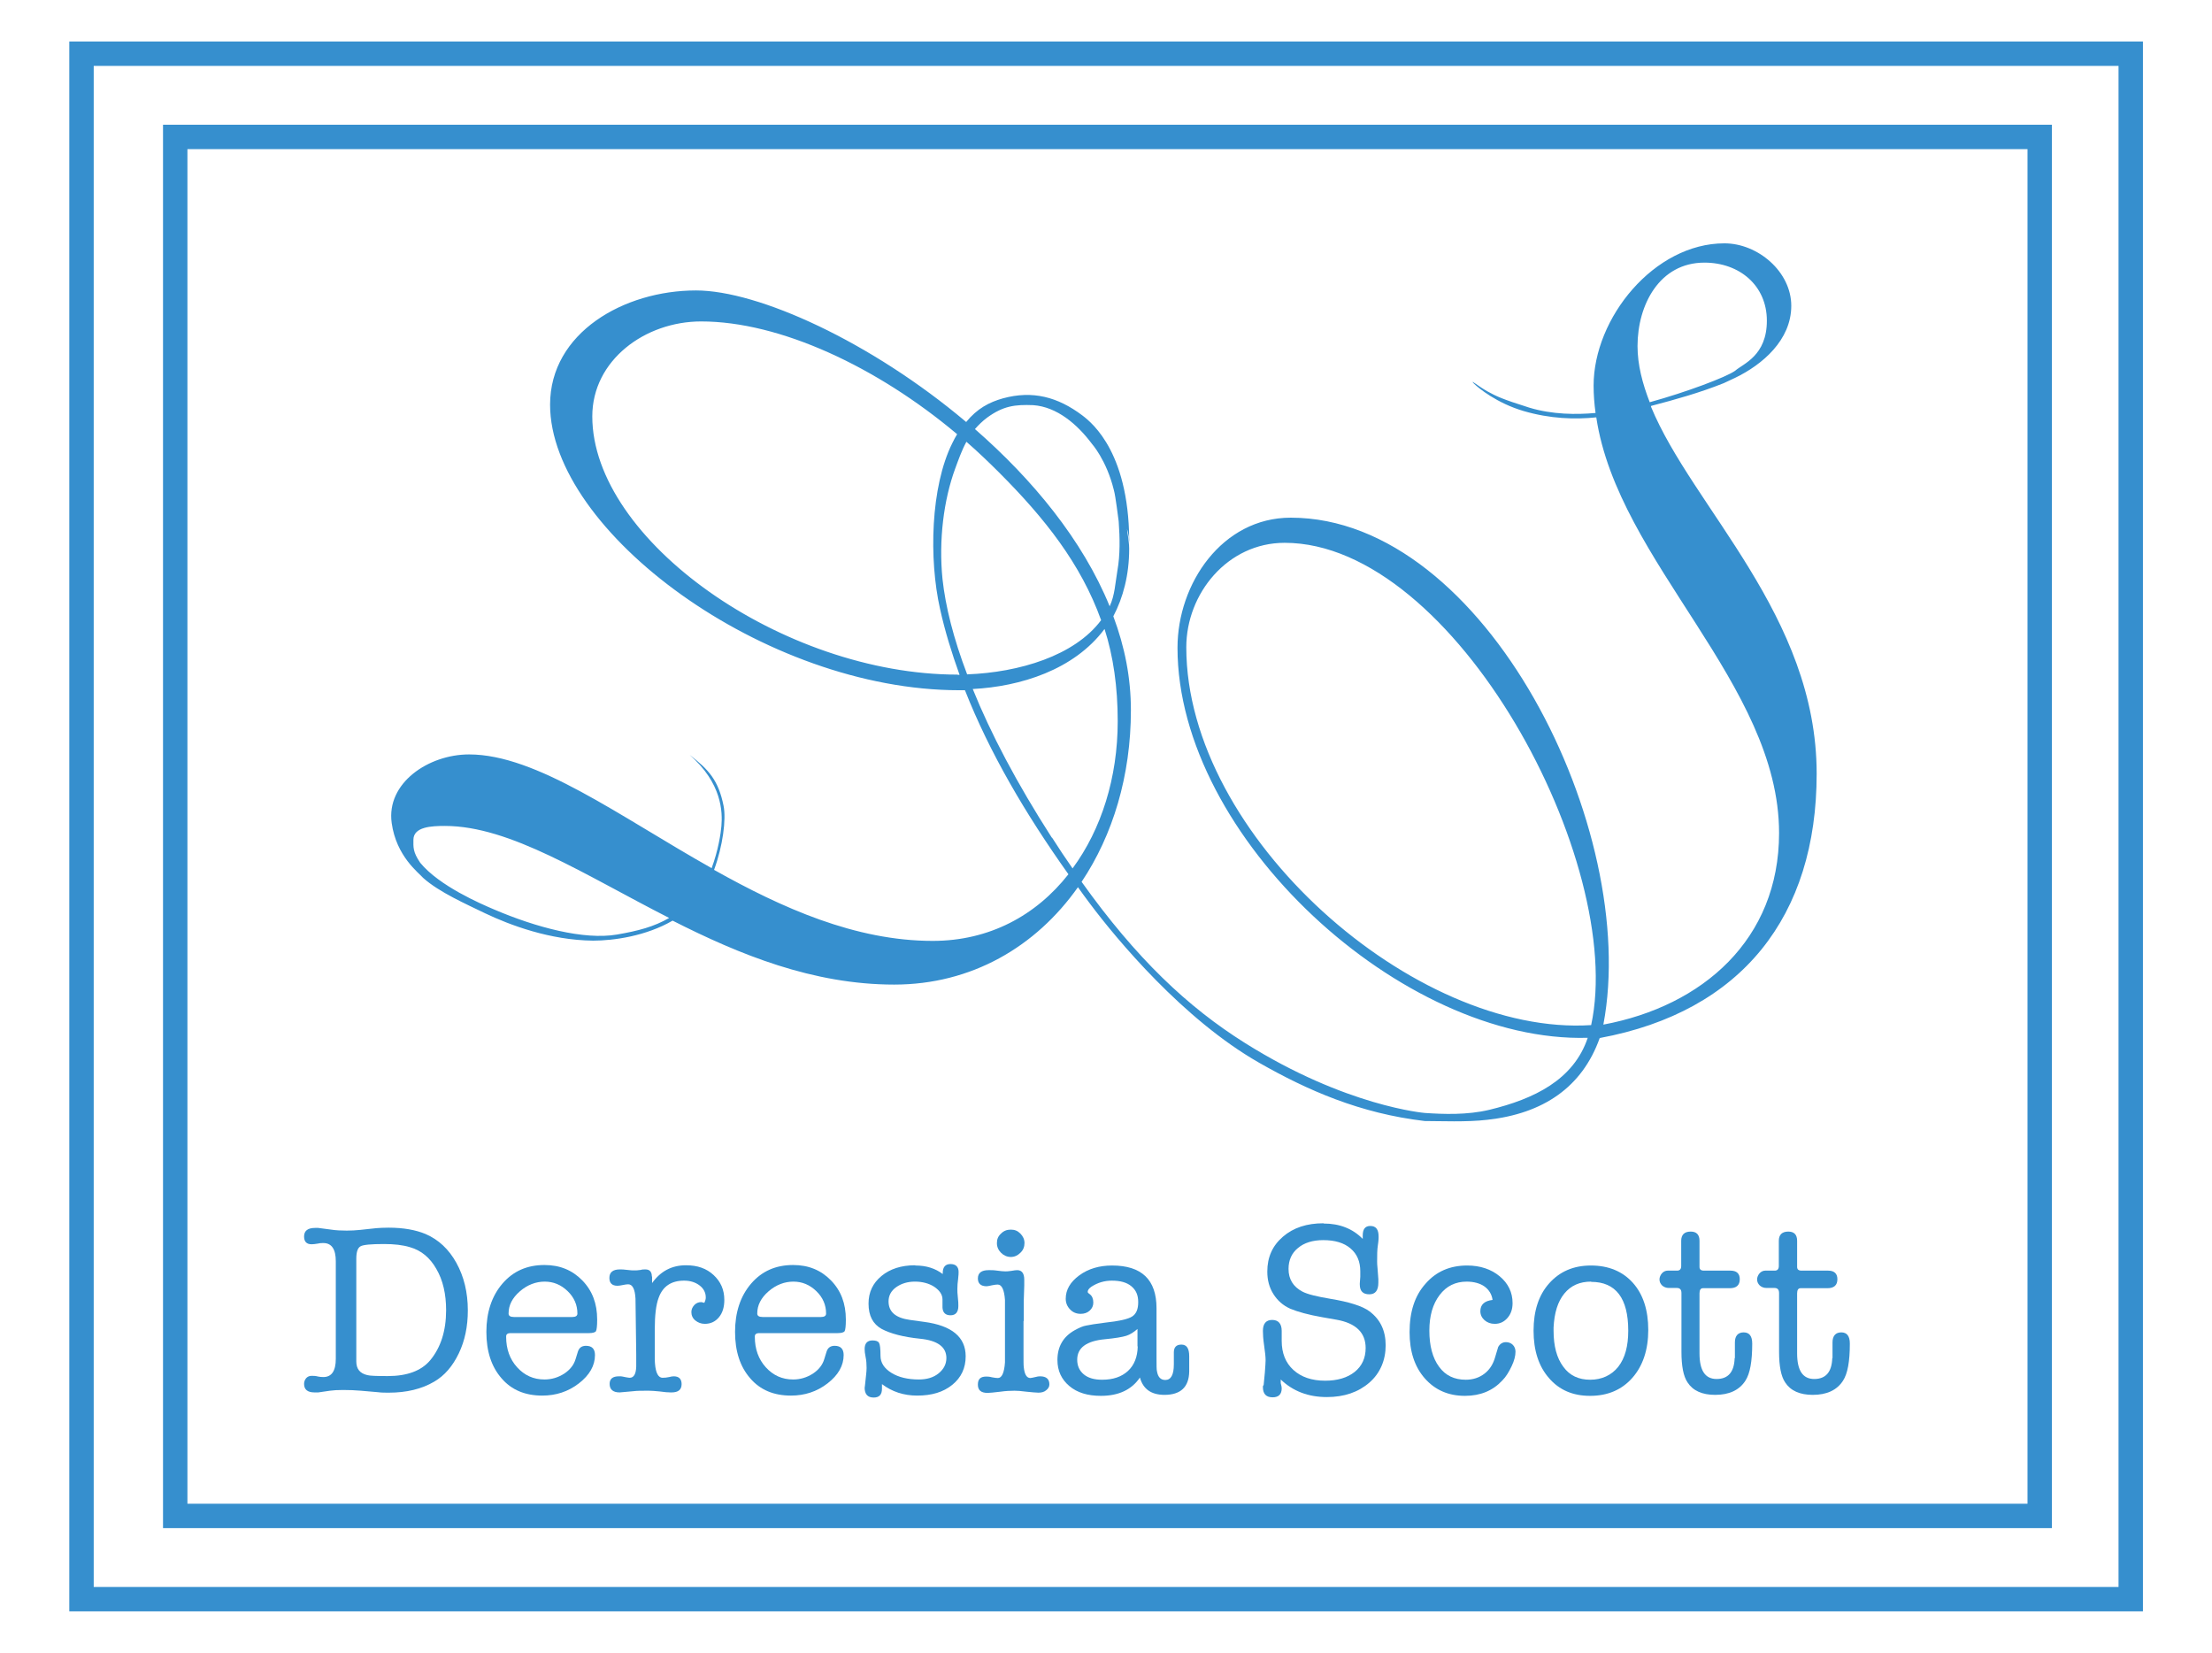 <?xml version="1.0" encoding="UTF-8"?>
<svg id="Layer_1" data-name="Layer 1" xmlns="http://www.w3.org/2000/svg" viewBox="0 0 90.64 67.72">
  <defs>
    <style>
      .cls-1 {
        fill: none;
        stroke: #368fce;
        stroke-miterlimit: 10;
      }

      .cls-2 {
        fill: #368fce;
        stroke-width: 0px;
      }
    </style>
  </defs>
  <rect class="cls-1" x="3.34" y="2.2" width="83.97" height="63.32"/>
  <rect class="cls-1" x="7.18" y="5.61" width="76.4" height="56.5"/>
  <g>
    <path class="cls-2" d="M13.76,51.68c0-.5-.17-.75-.51-.75-.06,0-.13,0-.21.02-.12.02-.21.03-.27.03-.21,0-.31-.11-.31-.32,0-.23.15-.35.45-.35.03,0,.08,0,.13,0l.53.07c.2.03.41.04.64.04.19,0,.37-.01.56-.03l.65-.07c.13-.01.29-.02.5-.02.61,0,1.11.09,1.52.26.53.23.95.62,1.26,1.18s.47,1.21.47,1.95c0,.65-.12,1.24-.37,1.76-.25.52-.58.91-1.01,1.16-.51.3-1.13.45-1.86.45-.15,0-.3,0-.45-.02l-.69-.06c-.23-.02-.48-.03-.73-.03-.22,0-.4.01-.54.03l-.48.07s-.04,0-.07,0h-.08c-.29,0-.43-.12-.43-.35,0-.09.03-.17.09-.24.06-.06.13-.09.22-.09.07,0,.16,0,.27.03.05.01.12.02.21.02.34,0,.51-.25.51-.75v-4.01ZM14.6,51.57v4.21c0,.31.15.49.45.56.1.03.38.04.84.04.8,0,1.38-.22,1.74-.65.43-.52.65-1.2.65-2.05,0-.66-.13-1.23-.4-1.69-.26-.46-.62-.76-1.08-.89-.29-.09-.65-.13-1.06-.13-.53,0-.85.03-.96.09-.12.06-.18.23-.18.51Z"/>
    <path class="cls-2" d="M24.47,54.08c0,.25-.02.41-.05.46s-.13.08-.29.08h-3.18c-.09,0-.14.01-.17.04-.03.02-.04.06-.04.11,0,.5.15.92.45,1.25.3.33.67.5,1.12.5.29,0,.56-.08.81-.24.24-.16.4-.36.47-.61l.09-.29c.05-.16.16-.24.33-.24.25,0,.37.13.37.38,0,.43-.22.82-.66,1.16s-.94.5-1.5.5c-.7,0-1.26-.23-1.67-.71-.41-.47-.62-1.1-.62-1.9s.22-1.47.66-1.98c.44-.51,1.01-.76,1.72-.76.63,0,1.14.21,1.55.63s.61.95.61,1.6ZM20.84,53.82c0,.09.07.14.22.14h2.39c.14,0,.21-.05.21-.14,0-.35-.13-.66-.4-.92-.27-.26-.58-.39-.94-.39s-.71.13-1.02.4-.46.57-.46.9Z"/>
    <path class="cls-2" d="M26.72,52.3v.27c.35-.49.81-.73,1.39-.73.47,0,.84.13,1.13.4s.44.6.44,1.02c0,.29-.07.53-.22.71-.15.18-.34.27-.58.27-.15,0-.28-.05-.39-.14-.11-.09-.16-.21-.16-.34,0-.11.04-.2.12-.29.08-.08.17-.12.28-.12.02,0,.06.01.13.03.04-.08.06-.15.06-.22,0-.19-.08-.36-.25-.49-.17-.13-.38-.2-.64-.2-.52,0-.87.23-1.04.7-.11.29-.16.72-.16,1.3v.66c0,.45,0,.7.01.75.03.38.14.57.31.57.09,0,.18-.01.27-.03.07-.02.14-.03.19-.03.21,0,.32.11.32.32,0,.23-.14.34-.41.34h-.04c-.1,0-.25-.01-.45-.04-.2-.02-.35-.03-.45-.03-.27,0-.48,0-.63.02l-.56.05c-.27,0-.41-.12-.41-.35,0-.21.13-.31.38-.31.07,0,.12,0,.15.01l.15.03c.07.01.11.02.14.02.17,0,.26-.15.27-.46v-.51l-.03-2.27c-.02-.39-.12-.59-.3-.59-.05,0-.13.01-.22.03s-.17.03-.22.03c-.22,0-.33-.11-.33-.32,0-.23.14-.35.43-.35.07,0,.17,0,.3.02.13.02.23.02.3.02.05,0,.14,0,.26-.02.05-.02.12-.02.19-.02.17,0,.26.1.26.29Z"/>
    <path class="cls-2" d="M34.66,54.08c0,.25-.02.41-.05.46s-.13.08-.29.08h-3.18c-.09,0-.14.01-.17.04-.03.02-.04.06-.04.11,0,.5.15.92.45,1.25.3.33.67.5,1.12.5.29,0,.56-.08.81-.24.24-.16.4-.36.47-.61l.09-.29c.05-.16.16-.24.33-.24.25,0,.37.13.37.38,0,.43-.22.82-.66,1.16s-.94.5-1.5.5c-.7,0-1.26-.23-1.67-.71-.41-.47-.62-1.1-.62-1.9s.22-1.47.66-1.98c.44-.51,1.01-.76,1.72-.76.63,0,1.14.21,1.55.63s.61.95.61,1.6ZM31.03,53.82c0,.09.07.14.22.14h2.39c.14,0,.21-.05.21-.14,0-.35-.13-.66-.4-.92-.27-.26-.58-.39-.94-.39s-.71.13-1.02.4-.46.57-.46.9Z"/>
    <path class="cls-2" d="M37.51,51.85c.45,0,.82.12,1.12.35v-.04c0-.25.11-.37.32-.37s.33.11.33.32c0,.04,0,.14-.02.3-.02.13-.03.27-.03.4,0,.08,0,.2.02.35s.02.27.02.35c0,.25-.11.38-.32.38s-.32-.11-.33-.32v-.33c0-.2-.12-.37-.34-.52-.22-.14-.49-.21-.79-.21s-.56.08-.77.23-.31.35-.31.58c0,.43.29.68.88.76l.58.08c1.13.15,1.7.62,1.7,1.41,0,.48-.18.87-.55,1.17-.37.3-.84.44-1.44.44-.55,0-1.03-.16-1.44-.47v.19c0,.24-.11.36-.34.36-.25,0-.37-.14-.37-.41,0,.05.02-.13.06-.52.01-.09.02-.19.02-.28,0-.16-.01-.31-.04-.45-.03-.14-.04-.25-.04-.33,0-.23.11-.35.32-.35.14,0,.23.03.27.1.04.07.06.24.06.53,0,.29.16.52.45.7.29.18.67.27,1.12.27.33,0,.6-.08.81-.25.21-.17.32-.38.32-.63,0-.45-.36-.72-1.08-.79-.69-.07-1.21-.21-1.57-.4-.36-.2-.54-.54-.54-1.04,0-.47.18-.84.53-1.13.35-.29.81-.44,1.38-.44Z"/>
    <path class="cls-2" d="M41.94,54.12v1.3c0,.33,0,.53.01.59.03.3.12.45.27.45.03,0,.12-.02.25-.05.03-.01.08-.02.15-.02.25,0,.38.11.38.33,0,.09-.04.17-.13.24-.08.07-.19.1-.32.1-.11,0-.27-.02-.49-.04-.22-.03-.38-.04-.49-.04-.17,0-.37.01-.58.04-.26.03-.44.05-.52.05-.27,0-.4-.11-.4-.34s.11-.33.34-.33c.05,0,.13,0,.24.03.1.02.18.03.24.03.16,0,.26-.21.29-.64v-2.56c-.03-.42-.13-.63-.3-.63-.05,0-.13.01-.23.03-.1.02-.17.04-.22.04-.24,0-.36-.11-.36-.32,0-.23.15-.34.44-.34.13,0,.22,0,.27.01.21.03.35.04.41.04.05,0,.13,0,.25-.02.11-.02.19-.03.24-.03.19,0,.29.13.29.39,0,.03,0,.07,0,.12s0,.09,0,.12c0,.05-.01.26-.02.62,0,.27,0,.55,0,.84ZM41.42,51.5c-.15,0-.29-.06-.4-.17-.11-.11-.17-.24-.17-.4s.05-.28.17-.39c.11-.11.24-.16.4-.16s.28.05.39.16c.11.11.17.24.17.39s-.05.29-.17.4c-.11.11-.24.17-.39.17Z"/>
    <path class="cls-2" d="M47.72,57.15c-.55,0-.88-.24-1.01-.71-.34.5-.87.75-1.6.75-.54,0-.97-.13-1.29-.4-.32-.27-.49-.62-.49-1.07,0-.55.24-.96.71-1.22.18-.1.34-.17.47-.19.13-.03.39-.07.78-.12.56-.06.93-.14,1.1-.25.17-.11.25-.3.25-.59s-.09-.49-.28-.65c-.19-.16-.46-.23-.8-.23-.3,0-.58.08-.84.25-.1.07-.15.14-.15.21,0,.03.03.06.09.1.09.07.14.18.14.34,0,.13-.05.24-.15.33-.1.09-.22.13-.37.13-.17,0-.32-.06-.43-.18-.12-.12-.18-.27-.18-.44,0-.37.19-.69.56-.96s.82-.4,1.34-.4c1.21,0,1.82.58,1.82,1.75v2.02c0,.32,0,.51.02.57.04.23.15.35.34.35.23,0,.35-.21.35-.64v-.49c0-.21.1-.32.31-.32.22,0,.32.16.32.48v.62c-.01.64-.35.96-1.02.96ZM46.61,55.16v-.71c-.15.13-.3.23-.46.28-.16.05-.45.1-.87.14-.76.07-1.14.35-1.14.84,0,.25.09.45.27.6.18.15.43.22.75.22.45,0,.8-.12,1.06-.36.26-.24.39-.58.4-1Z"/>
    <path class="cls-2" d="M54.24,50.13c.65,0,1.19.21,1.6.63v-.14c0-.26.1-.39.31-.39.23,0,.34.14.34.43v.06s0,.11-.03.3-.03.41-.03.67c0,.03,0,.14.02.32l.03.4s0,.08,0,.14c0,.32-.12.48-.37.48-.26,0-.39-.13-.39-.4v-.05l.02-.27c0-.09,0-.17,0-.22,0-.4-.13-.71-.4-.94-.27-.23-.64-.34-1.12-.34-.43,0-.78.11-1.03.32-.26.21-.39.5-.39.86,0,.42.19.73.57.93.21.11.59.2,1.12.29.79.13,1.34.3,1.63.52.44.33.66.79.66,1.39s-.22,1.14-.67,1.53c-.45.39-1.03.59-1.74.59-.76,0-1.39-.24-1.89-.72v.15c.03.11.04.17.04.21,0,.24-.12.37-.37.37-.27,0-.4-.14-.4-.42,0-.03,0-.06.03-.08l.05-.52c.02-.26.03-.43.03-.5,0-.13-.02-.33-.06-.6s-.05-.47-.05-.6c0-.3.13-.45.38-.45s.39.15.39.45v.41c0,.5.16.9.48,1.19.32.29.75.44,1.3.44.5,0,.91-.12,1.21-.36.3-.24.45-.57.45-.98,0-.63-.4-1.02-1.2-1.16l-.57-.1c-.57-.1-1.01-.22-1.32-.35-.29-.13-.52-.33-.69-.6s-.25-.57-.25-.92c0-.59.21-1.06.64-1.43.43-.37.98-.55,1.66-.55Z"/>
    <path class="cls-2" d="M60.66,53.72c0-.27.17-.42.5-.46-.03-.23-.15-.42-.33-.55s-.44-.2-.73-.2c-.46,0-.83.18-1.11.55-.28.37-.42.85-.42,1.46s.13,1.12.4,1.48c.26.36.63.53,1.09.53.29,0,.55-.08.77-.25.22-.17.36-.4.44-.69.07-.23.11-.37.12-.4.07-.13.18-.2.32-.2.11,0,.21.04.28.11.07.07.11.17.11.28,0,.17-.05.37-.16.6-.11.23-.23.43-.38.58-.39.42-.9.63-1.53.63-.68,0-1.23-.24-1.65-.72-.42-.48-.62-1.11-.62-1.89,0-.83.21-1.49.65-1.98.43-.5,1-.75,1.71-.75.53,0,.98.15,1.33.44.35.29.53.66.53,1.1,0,.25-.07.45-.21.61s-.31.24-.52.24c-.17,0-.3-.05-.42-.15-.11-.1-.17-.22-.17-.37Z"/>
    <path class="cls-2" d="M65.15,57.19c-.7,0-1.26-.24-1.68-.73-.42-.48-.63-1.13-.63-1.94s.21-1.46.64-1.94.99-.73,1.71-.73,1.3.24,1.72.71c.42.47.63,1.12.63,1.93s-.22,1.47-.65,1.96c-.43.49-1.01.74-1.73.74ZM65.2,52.51c-.47,0-.83.16-1.1.49-.27.33-.41.79-.44,1.39v.13c0,.63.13,1.12.4,1.48.26.36.63.53,1.1.53s.87-.18,1.15-.53c.28-.36.41-.85.41-1.48,0-1.33-.51-2-1.52-2Z"/>
    <path class="cls-2" d="M71.09,55.64v-.64c0-.27.13-.41.36-.41s.35.15.35.46c0,.73-.09,1.23-.28,1.52-.25.39-.67.58-1.24.58-.53,0-.91-.17-1.13-.51-.17-.25-.25-.67-.25-1.26v-2.4c0-.14-.06-.21-.19-.21h-.33c-.11,0-.2-.04-.27-.1-.07-.07-.11-.15-.11-.25,0-.09.04-.18.1-.25s.15-.11.23-.11h.39c.11,0,.17-.06.17-.19v-1.03c0-.25.13-.38.39-.38.24,0,.36.13.36.38v1.07c0,.1.06.15.18.15h1.09c.25,0,.38.12.38.35,0,.25-.14.37-.41.37h-1.1c-.09,0-.14.07-.14.21v2.46c0,.7.23,1.05.7,1.05s.72-.28.74-.85Z"/>
    <path class="cls-2" d="M75.09,55.64v-.64c0-.27.13-.41.36-.41s.35.15.35.46c0,.73-.09,1.23-.28,1.52-.25.39-.67.58-1.24.58-.53,0-.91-.17-1.13-.51-.17-.25-.25-.67-.25-1.26v-2.4c0-.14-.06-.21-.19-.21h-.33c-.11,0-.2-.04-.27-.1-.07-.07-.11-.15-.11-.25,0-.09.04-.18.1-.25s.15-.11.23-.11h.39c.11,0,.17-.06.17-.19v-1.03c0-.25.13-.38.39-.38.24,0,.36.13.36.38v1.07c0,.1.06.15.18.15h1.09c.25,0,.38.12.38.35,0,.25-.14.37-.41.37h-1.1c-.09,0-.14.07-.14.21v2.46c0,.7.23,1.05.7,1.05s.72-.28.74-.85Z"/>
  </g>
  <path class="cls-2" d="M67.66,16.63c1.03-.27,1.99-.54,2.97-.93l.47-.22c1.12-.54,2.3-1.55,2.3-2.95s-1.37-2.56-2.74-2.56c-2.88,0-5.36,3.06-5.36,5.83,0,.38.03.75.08,1.12-.77.07-1.77.07-2.72-.22-1.11-.35-1.34-.46-1.72-.67-.34-.19-.74-.52-.55-.32.19.19.95.81,2.04,1.13,1.09.32,2.11.35,2.98.26.89,5.93,7.49,10.92,7.49,17.03,0,4.36-3.13,7.09-7.2,7.85,1.51-7.95-4.82-20.77-12.81-20.77-2.81,0-4.64,2.7-4.64,5.33,0,7.77,9.21,16.2,16.81,15.98-.58,1.73-2.21,2.51-4.03,2.95-.92.22-1.89.18-2.64.13,0,0-3.23-.26-7.38-2.87-2.34-1.47-4.45-3.46-6.69-6.6,1.28-1.91,2.02-4.35,2.02-7.03,0-1.33-.25-2.59-.72-3.85.4-.76.65-1.69.65-2.77,0-.19-.04-.47-.09-.81.06.16.1.41.09.81.07-3.87-1.5-5.14-1.92-5.46-1.01-.76-2.04-1.03-3.25-.7-.57.16-1.06.42-1.51.97-3.9-3.29-8.52-5.39-11.07-5.39-2.95,0-5.98,1.73-5.98,4.68,0,5.18,8.78,11.7,16.77,11.7.08,0,.16,0,.23,0,1.01,2.56,2.47,5.05,4.24,7.54-1.32,1.68-3.23,2.73-5.56,2.73-3.17,0-6.18-1.35-8.96-2.91.36-.98.5-2.07.39-2.62-.21-1.05-.61-1.49-1.39-2.09,1.33,1.16,1.35,2.35,1.3,2.92-.02.27-.13,1-.4,1.72-3.8-2.14-7.17-4.66-9.94-4.66-1.66,0-3.4,1.17-3.17,2.81.19,1.37,1.11,2.04,1.29,2.25h0c.66.59,1.78,1.08,2.54,1.45,1.01.48,2.65,1.1,4.42,1.12.85,0,2.18-.19,3.26-.82,2.74,1.39,5.75,2.62,9.08,2.62,3.16,0,5.8-1.54,7.53-3.99.16.22.32.45.49.67,1.1,1.47,3.83,4.75,6.93,6.52,1.98,1.13,4.14,2.08,6.79,2.39.64,0,1.71.05,2.56-.05,2.29-.25,3.89-1.33,4.61-3.35,5.83-1.08,8.89-5,8.89-10.83,0-6.48-5.09-10.91-6.79-15.04ZM69.84,10.76c1.44,0,2.56.94,2.56,2.38s-.97,1.76-1.3,2.05c-.36.26-2.01.88-3.5,1.29-.3-.77-.5-1.54-.5-2.3,0-1.69.9-3.42,2.74-3.42ZM25.28,38.29c-1.35.23-3.31-.29-5.04-1.03-.54-.23-2.24-.96-3.02-1.91-.31-.45-.28-.65-.28-.94,0-.54.75-.57,1.29-.57,2.68,0,5.71,2,9.19,3.77-.62.36-1.27.53-2.14.68ZM40.45,17.11c.66-.48,1.14-.54,1.89-.51.97.07,1.8.78,2.4,1.58,0,0,.6.67.9,1.89.08.28.18,1.18.2,1.29.05.68.06,1.39-.05,2-.09.53-.11,1.04-.32,1.48-1.11-2.72-3.16-5.2-5.52-7.26.14-.16.3-.32.5-.47ZM40.94,19.36c1.87,1.87,3.35,3.74,4.18,6.05-1.09,1.46-3.36,2.14-5.49,2.22-.56-1.47-.89-2.79-1.01-3.91-.16-1.59.05-3.24.52-4.52.13-.35.26-.73.46-1.1.46.4.91.83,1.34,1.26ZM39.24,27.64c-7.16,0-14.97-5.51-14.97-10.58,0-2.3,2.16-3.89,4.46-3.89,3.23,0,7.21,1.86,10.49,4.62-.07.11-.13.23-.2.37-.89,1.79-.96,4.75-.5,6.79.2.91.48,1.81.8,2.7-.03,0-.05,0-.08,0ZM43.1,34.32c-1.44-2.24-2.51-4.28-3.24-6.09,1.94-.1,4.15-.78,5.4-2.46.36,1.12.54,2.38.54,3.78,0,2.31-.67,4.43-1.85,6.03-.28-.4-.56-.82-.84-1.26ZM65.2,42c-7.23.47-16.59-7.74-16.59-15.48,0-2.2,1.69-4.28,4.03-4.28,6.98,0,14,13.1,12.56,19.76Z"/>
</svg>